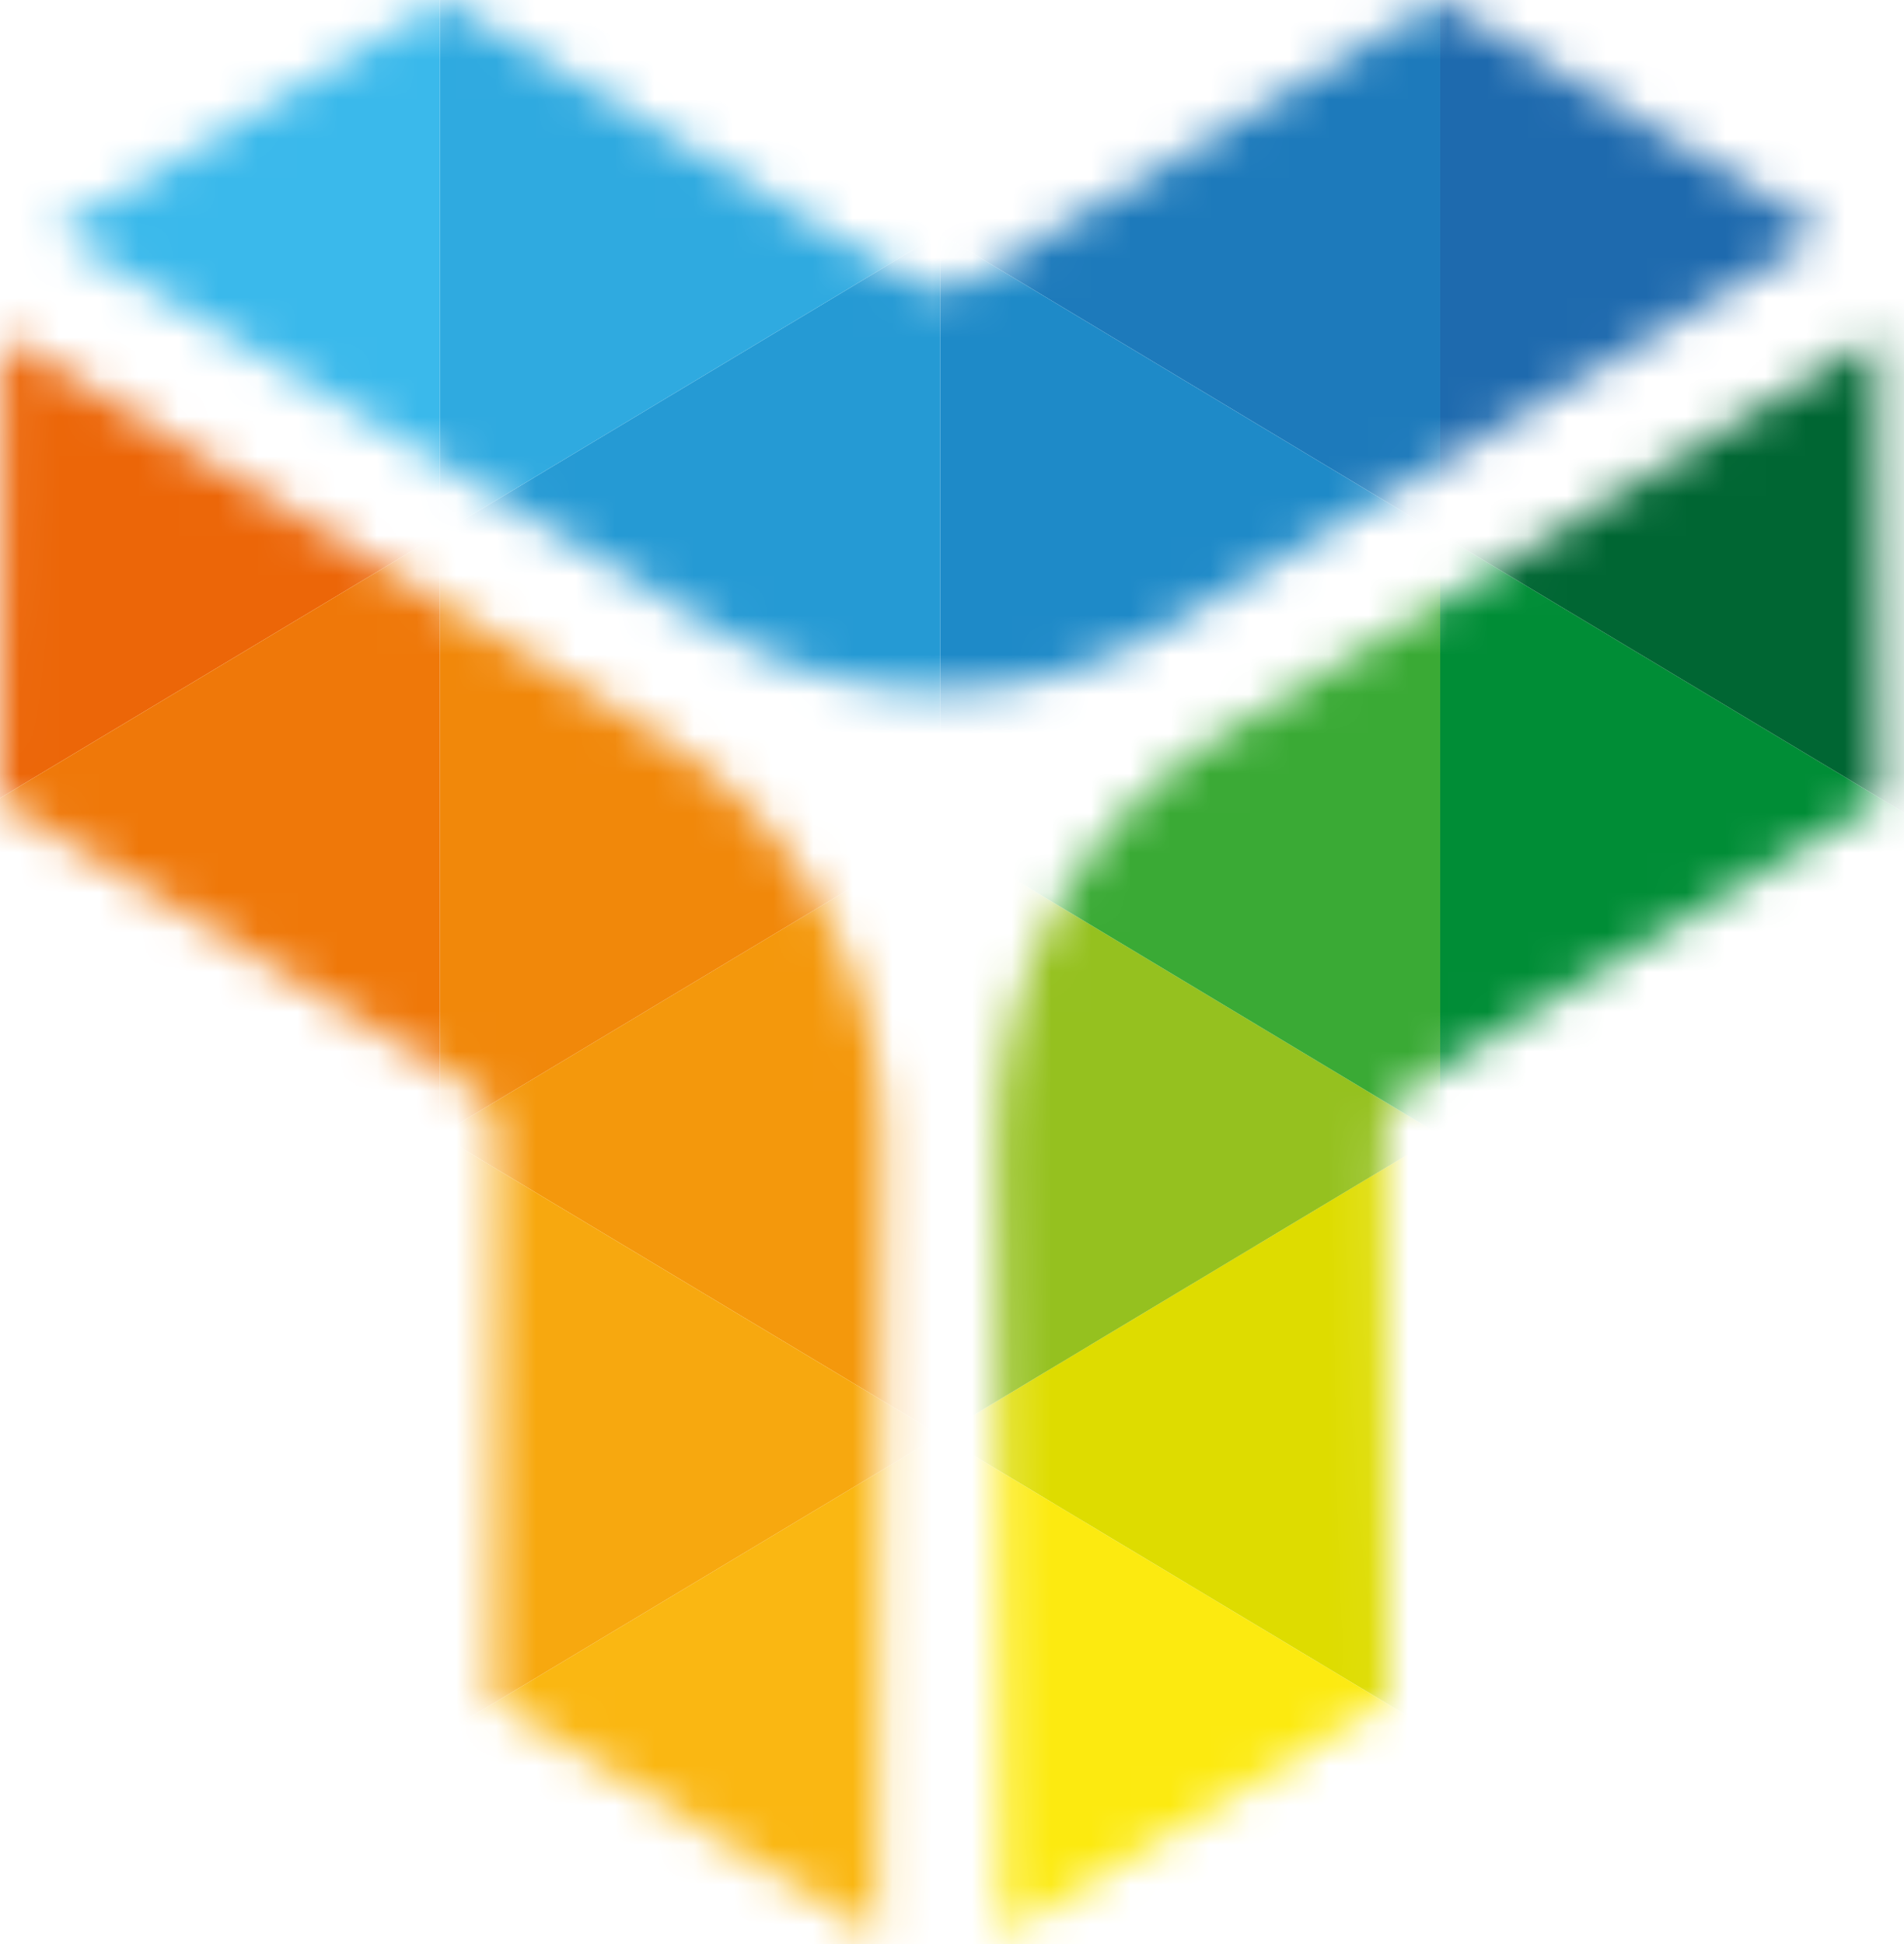 <svg width="48" height="49" viewBox="0 0 48 49" fill="none" xmlns="http://www.w3.org/2000/svg">
<mask id="mask0_80_16261" style="mask-type:luminance" maskUnits="userSpaceOnUse" x="0" y="8" width="23" height="41">
<path d="M22.128 48.791L12.417 42.873L12.501 28.636C12.501 28.119 12.238 27.636 11.808 27.375L0 20.178L0.073 8.476L16.672 18.591C20.138 20.701 22.274 24.608 22.252 28.787L22.128 48.797V48.791Z" fill="white"/>
</mask>
<g mask="url(#mask0_80_16261)">
<path d="M11.087 43.745L23.7 51.32V36.176L11.087 43.745Z" fill="#FAB712"/>
<path d="M23.7 21.032L11.087 28.607L23.7 36.176V21.032Z" fill="#F4980C"/>
<path d="M23.7 36.176L11.087 28.607V43.745L23.7 36.176Z" fill="#F7A80F"/>
<path d="M11.087 13.463L-1.526 5.889V21.032L11.087 13.463Z" fill="#EC6608"/>
<path d="M11.087 13.463V28.607L23.7 21.032L11.087 13.463Z" fill="#F1880A"/>
<path d="M-1.526 21.032L11.087 28.607V13.463L-1.526 21.032Z" fill="#EF7809"/>
</g>
<mask id="mask1_80_16261" style="mask-type:luminance" maskUnits="userSpaceOnUse" x="1" y="0" width="46" height="18">
<path d="M11.143 0L22.995 7.115C23.426 7.377 23.962 7.377 24.393 7.115L36.251 0L46.001 5.854L29.335 15.859C25.858 17.946 21.536 17.946 18.053 15.859L1.392 5.848L11.143 0Z" fill="white"/>
</mask>
<g mask="url(#mask1_80_16261)">
<path d="M48.92 5.889L36.307 -1.68V13.463L48.92 5.889Z" fill="#1E6AAE"/>
<path d="M23.7 5.889L36.307 13.463V-1.68L23.7 5.889Z" fill="#1D7ABB"/>
<path d="M23.7 21.032L36.307 13.463L23.7 5.889V21.032Z" fill="#1E8AC8"/>
<path d="M23.7 5.889L11.087 13.463L23.7 21.032V5.889Z" fill="#259AD4"/>
<path d="M11.087 13.463L23.7 5.889L11.087 -1.68V13.463Z" fill="#2FAAE0"/>
<path d="M11.087 -1.68L-1.526 5.889L11.087 13.463V-1.68Z" fill="#3AB9EB"/>
</g>
<mask id="mask2_80_16261" style="mask-type:luminance" maskUnits="userSpaceOnUse" x="25" y="8" width="23" height="41">
<path d="M35.586 27.375C35.155 27.637 34.892 28.119 34.892 28.637L34.976 42.873L25.265 48.791L25.142 28.782C25.12 24.608 27.255 20.701 30.722 18.585L47.321 8.47L47.394 20.172L35.586 27.369V27.375Z" fill="white"/>
</mask>
<g mask="url(#mask2_80_16261)">
<path d="M23.7 36.177V51.32L36.307 43.746L23.7 36.177Z" fill="#FCEA10"/>
<path d="M36.307 43.745V28.607L23.7 36.176L36.307 43.745Z" fill="#DEDC00"/>
<path d="M23.7 21.033V36.176L36.307 28.608L23.7 21.033Z" fill="#95C11F"/>
<path d="M36.307 28.608L48.92 21.033L36.307 13.464V28.608Z" fill="#008D36"/>
<path d="M36.307 13.464L23.7 21.033L36.307 28.608V13.464Z" fill="#3AAA35"/>
<path d="M36.307 13.464L48.92 21.033V5.889L36.307 13.464Z" fill="#006633"/>
</g>
</svg>

